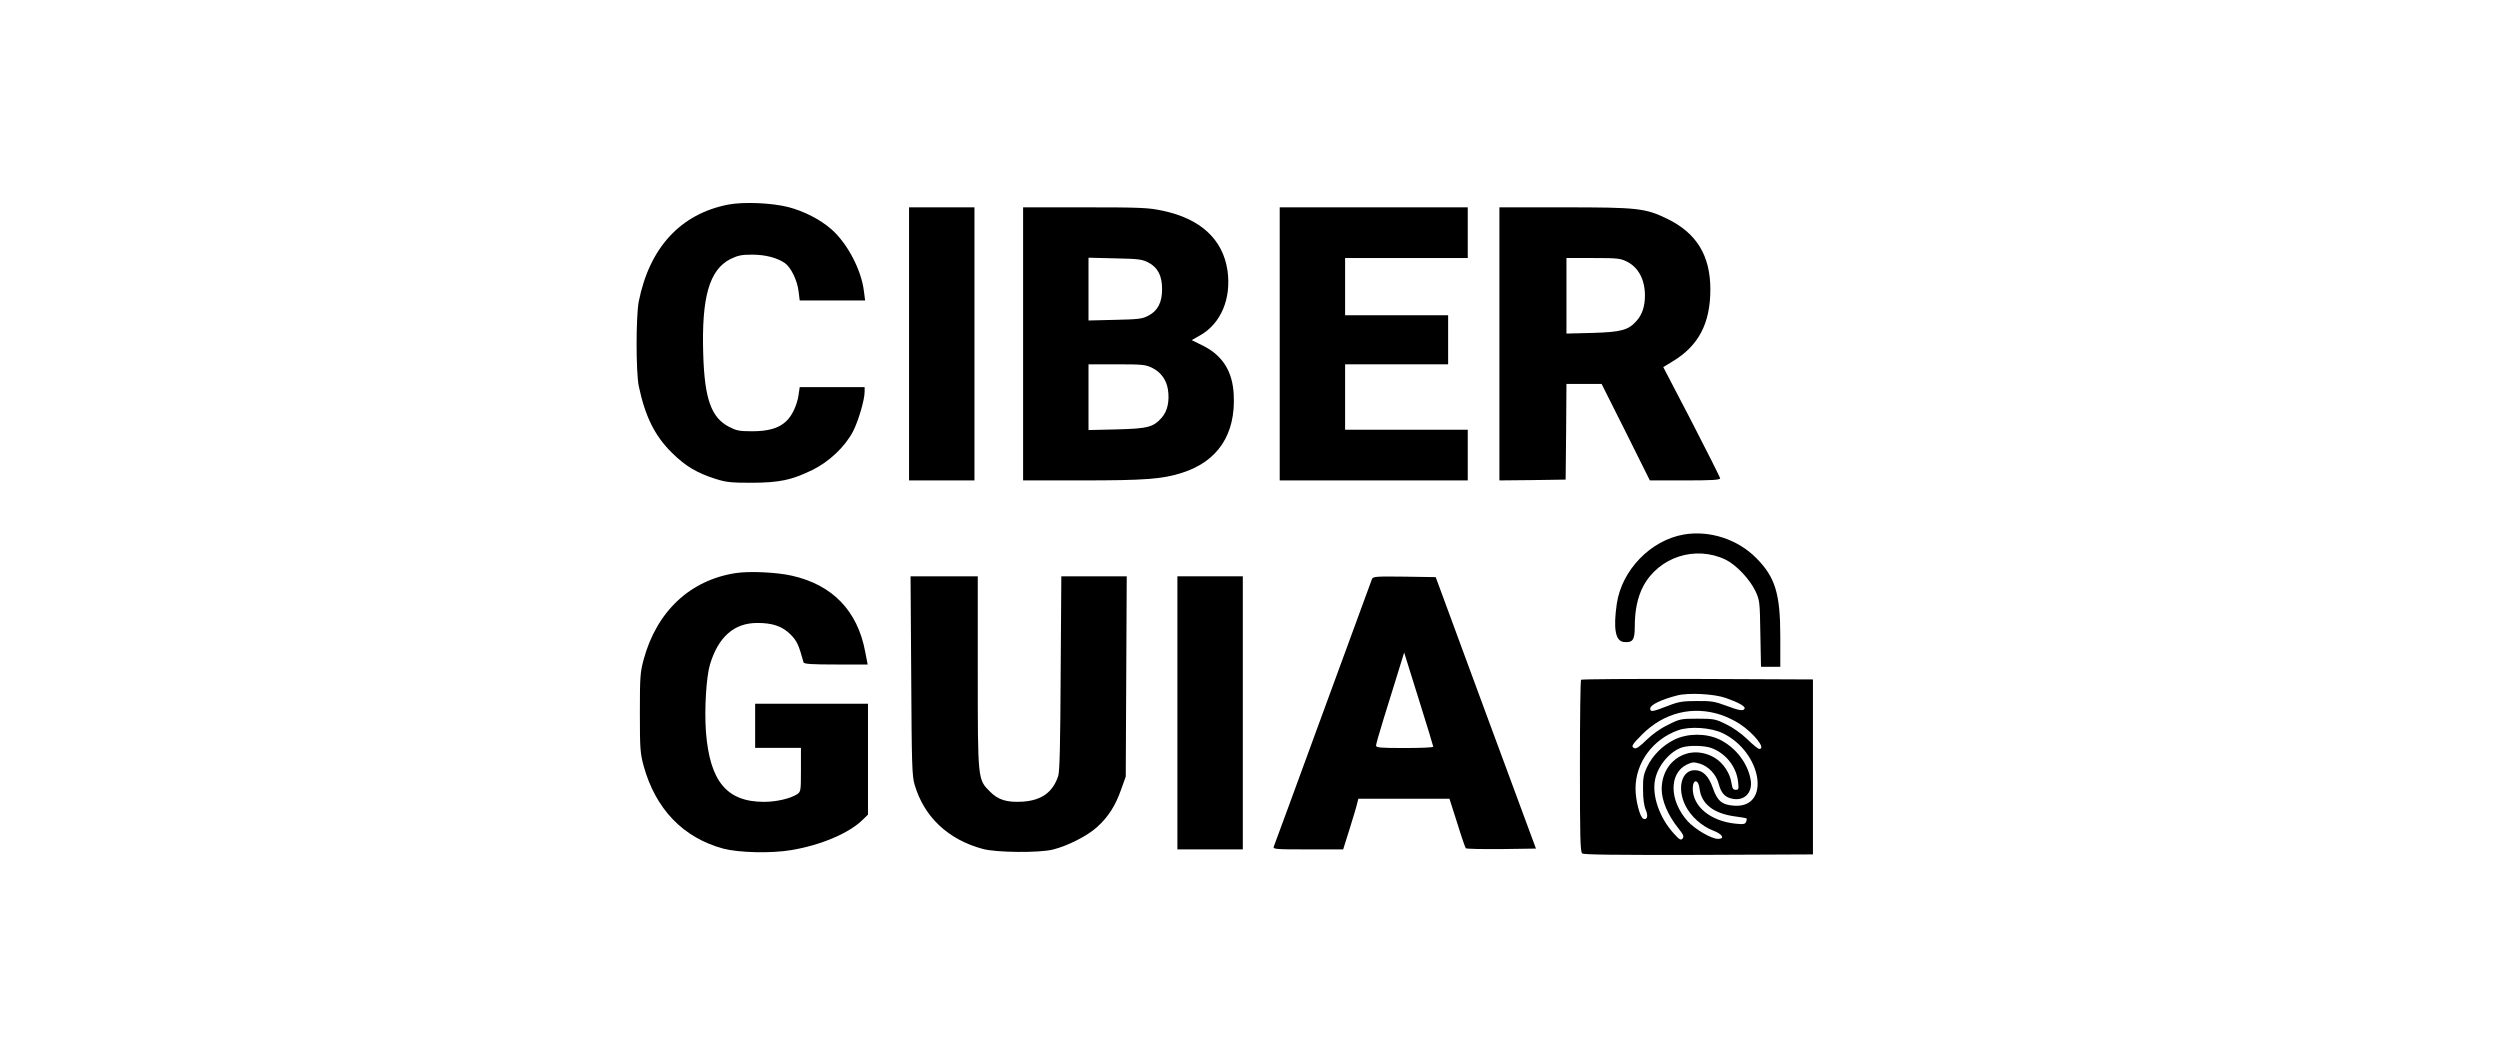 <?xml version="1.0" encoding="UTF-8" standalone="no" ?>
<!DOCTYPE svg PUBLIC "-//W3C//DTD SVG 1.1//EN" "http://www.w3.org/Graphics/SVG/1.1/DTD/svg11.dtd">
<svg xmlns="http://www.w3.org/2000/svg" xmlns:xlink="http://www.w3.org/1999/xlink" version="1.1" width="318" height="132" viewBox="0 0 318 132" xml:space="preserve">
<desc>Created with Fabric.js 5.2.4</desc>
<defs>
</defs>
<rect x="0" y="0" width="100%" height="100%" fill="transparent"></rect>
<g transform="matrix(1 0 0 1 159 66)" id="38f8337f-9170-417d-9330-954e9880bb0d"  >
<rect style="stroke: none; stroke-width: 1; stroke-dasharray: none; stroke-linecap: butt; stroke-dashoffset: 0; stroke-linejoin: miter; stroke-miterlimit: 4; fill: rgb(255,255,255); fill-rule: nonzero; opacity: 1; visibility: hidden;" vector-effect="non-scaling-stroke"  x="-159" y="-66" rx="0" ry="0" width="318" height="132" />
</g>
<g transform="matrix(Infinity NaN NaN Infinity 0 0)" id="ea622dac-1798-4d47-8f14-d27193308e98"  >
</g>
<g transform="matrix(0.16 0 0 0.16 156.17 67.57)"  >
<g style="" vector-effect="non-scaling-stroke"   >
		<g transform="matrix(0.13 0 0 -0.13 -379.13 -149.73)"  >
<path style="stroke: none; stroke-width: 1; stroke-dasharray: none; stroke-linecap: butt; stroke-dashoffset: 0; stroke-linejoin: miter; stroke-miterlimit: 4; fill: rgb(0,0,0); fill-rule: nonzero; opacity: 1;" vector-effect="non-scaling-stroke"  transform=" translate(-3864.25, -3940.51)" d="M 3725 4786 C 3435 4729 3245 4524 3179 4195 C 3161 4105 3161 3760 3179 3675 C 3218 3491 3276 3373 3380 3270 C 3463 3187 3534 3145 3650 3108 C 3714 3088 3745 3085 3870 3085 C 4040 3086 4112 3101 4240 3163 C 4342 3213 4438 3303 4488 3397 C 4521 3460 4560 3591 4560 3642 L 4560 3670 L 4361 3670 L 4163 3670 L 4156 3622 C 4153 3595 4139 3551 4125 3524 C 4081 3435 4009 3400 3870 3400 C 3793 3400 3775 3404 3729 3428 C 3622 3484 3581 3599 3573 3871 C 3562 4219 3610 4387 3739 4453 C 3785 4475 3806 4480 3871 4480 C 3954 4480 4025 4461 4073 4428 C 4110 4401 4148 4323 4156 4256 L 4163 4200 L 4363 4200 L 4563 4200 L 4556 4254 C 4541 4385 4455 4549 4357 4635 C 4289 4695 4189 4746 4093 4771 C 3991 4797 3818 4804 3725 4786 z" stroke-linecap="round" />
</g>
		<g transform="matrix(0.13 0 0 -0.13 -227.37 -148.93)"  >
<path style="stroke: none; stroke-width: 1; stroke-dasharray: none; stroke-linecap: butt; stroke-dashoffset: 0; stroke-linejoin: miter; stroke-miterlimit: 4; fill: rgb(0,0,0); fill-rule: nonzero; opacity: 1;" vector-effect="non-scaling-stroke"  transform=" translate(-4990, -3935)" d="M 4790 3935 L 4790 3100 L 4990 3100 L 5190 3100 L 5190 3935 L 5190 4770 L 4990 4770 L 4790 4770 L 4790 3935 z" stroke-linecap="round" />
</g>
		<g transform="matrix(0.13 0 0 -0.13 -78.91 -148.93)"  >
<path style="stroke: none; stroke-width: 1; stroke-dasharray: none; stroke-linecap: butt; stroke-dashoffset: 0; stroke-linejoin: miter; stroke-miterlimit: 4; fill: rgb(0,0,0); fill-rule: nonzero; opacity: 1;" vector-effect="non-scaling-stroke"  transform=" translate(-6114.51, -3935)" d="M 5470 3935 L 5470 3100 L 5828 3100 C 6211 3100 6322 3108 6440 3146 C 6660 3215 6771 3381 6758 3625 C 6751 3767 6690 3864 6570 3924 L 6501 3958 L 6554 3988 C 6680 4060 6744 4212 6720 4383 C 6692 4575 6554 4702 6320 4750 C 6236 4768 6183 4770 5848 4770 L 5470 4770 L 5470 3935 z M 6237 4432 C 6294 4402 6320 4351 6320 4270 C 6320 4189 6294 4138 6237 4108 C 6200 4088 6177 4085 6033 4082 L 5870 4078 L 5870 4270 L 5870 4462 L 6033 4458 C 6178 4455 6199 4452 6237 4432 z M 6260 3788 C 6314 3761 6347 3714 6356 3654 C 6366 3584 6353 3524 6318 3484 C 6266 3426 6236 3417 6043 3412 L 5870 3408 L 5870 3609 L 5870 3810 L 6043 3810 C 6202 3810 6219 3808 6260 3788 z" stroke-linecap="round" />
</g>
		<g transform="matrix(0.13 0 0 -0.13 116.05 -148.93)"  >
<path style="stroke: none; stroke-width: 1; stroke-dasharray: none; stroke-linecap: butt; stroke-dashoffset: 0; stroke-linejoin: miter; stroke-miterlimit: 4; fill: rgb(0,0,0); fill-rule: nonzero; opacity: 1;" vector-effect="non-scaling-stroke"  transform=" translate(-7575, -3935)" d="M 7000 3935 L 7000 3100 L 7575 3100 L 8150 3100 L 8150 3255 L 8150 3410 L 7775 3410 L 7400 3410 L 7400 3610 L 7400 3810 L 7715 3810 L 8030 3810 L 8030 3960 L 8030 4110 L 7715 4110 L 7400 4110 L 7400 4285 L 7400 4460 L 7775 4460 L 8150 4460 L 8150 4615 L 8150 4770 L 7575 4770 L 7000 4770 L 7000 3935 z" stroke-linecap="round" />
</g>
		<g transform="matrix(0.13 0 0 -0.13 303.72 -148.93)"  >
<path style="stroke: none; stroke-width: 1; stroke-dasharray: none; stroke-linecap: butt; stroke-dashoffset: 0; stroke-linejoin: miter; stroke-miterlimit: 4; fill: rgb(0,0,0); fill-rule: nonzero; opacity: 1;" vector-effect="non-scaling-stroke"  transform=" translate(-8985, -3935)" d="M 8310 3935 L 8310 3100 L 8513 3102 L 8715 3105 L 8718 3398 L 8720 3690 L 8828 3690 L 8935 3690 L 9083 3395 L 9230 3100 L 9445 3100 C 9611 3100 9660 3103 9660 3113 C 9659 3119 9581 3275 9486 3459 L 9312 3793 L 9368 3827 C 9528 3923 9600 4060 9600 4268 C 9600 4475 9516 4612 9338 4699 C 9203 4765 9157 4770 8705 4770 L 8310 4770 L 8310 3935 z M 9090 4438 C 9161 4402 9200 4327 9200 4230 C 9200 4165 9183 4114 9149 4076 C 9099 4019 9055 4007 8878 4002 L 8720 3998 L 8720 4229 L 8720 4460 L 8883 4460 C 9032 4460 9050 4458 9090 4438 z" stroke-linecap="round" />
</g>
		<g transform="matrix(0.13 0 0 -0.13 373.62 54.78)"  >
<path style="stroke: none; stroke-width: 1; stroke-dasharray: none; stroke-linecap: butt; stroke-dashoffset: 0; stroke-linejoin: miter; stroke-miterlimit: 4; fill: rgb(0,0,0); fill-rule: nonzero; opacity: 1;" vector-effect="non-scaling-stroke"  transform=" translate(-9504.96, -2417.84)" d="M 9420 2819 C 9217 2784 9040 2601 9010 2395 C 8988 2242 9002 2168 9052 2162 C 9107 2156 9120 2173 9120 2254 C 9120 2356 9137 2436 9172 2503 C 9268 2682 9491 2754 9676 2665 C 9741 2633 9823 2546 9858 2473 C 9884 2417 9885 2408 9888 2213 L 9892 2010 L 9951 2010 L 10010 2010 L 10010 2193 C 10010 2457 9979 2558 9864 2674 C 9750 2790 9578 2846 9420 2819 z" stroke-linecap="round" />
</g>
		<g transform="matrix(0.13 0 0 -0.13 -376.69 143.85)"  >
<path style="stroke: none; stroke-width: 1; stroke-dasharray: none; stroke-linecap: butt; stroke-dashoffset: 0; stroke-linejoin: miter; stroke-miterlimit: 4; fill: rgb(0,0,0); fill-rule: nonzero; opacity: 1;" vector-effect="non-scaling-stroke"  transform=" translate(-3882.5, -1738.57)" d="M 3771 2589 C 3492 2546 3288 2355 3208 2060 C 3187 1982 3185 1954 3185 1735 C 3185 1515 3187 1488 3208 1410 C 3281 1146 3449 971 3695 904 C 3790 879 3988 874 4111 895 C 4291 925 4461 997 4545 1078 L 4580 1112 L 4580 1451 L 4580 1790 L 4235 1790 L 3890 1790 L 3890 1655 L 3890 1520 L 4030 1520 L 4170 1520 L 4170 1386 C 4170 1257 4169 1252 4147 1237 C 4106 1210 4019 1190 3945 1190 C 3716 1190 3613 1315 3589 1618 C 3579 1756 3591 1955 3614 2031 C 3665 2199 3761 2283 3900 2284 C 3995 2285 4056 2264 4106 2214 C 4145 2175 4156 2152 4186 2043 C 4189 2033 4237 2030 4383 2030 L 4578 2030 L 4563 2108 C 4516 2359 4363 2517 4115 2573 C 4025 2594 3853 2602 3771 2589 z" stroke-linecap="round" />
</g>
		<g transform="matrix(0.13 0 0 -0.13 -166.24 145.41)"  >
<path style="stroke: none; stroke-width: 1; stroke-dasharray: none; stroke-linecap: butt; stroke-dashoffset: 0; stroke-linejoin: miter; stroke-miterlimit: 4; fill: rgb(0,0,0); fill-rule: nonzero; opacity: 1;" vector-effect="non-scaling-stroke"  transform=" translate(-5460, -1727.21)" d="M 4803 1963 C 4806 1416 4808 1349 4824 1295 C 4882 1098 5029 960 5240 903 C 5323 880 5587 878 5670 899 C 5759 921 5881 983 5939 1036 C 6008 1098 6052 1167 6087 1267 L 6115 1345 L 6118 1958 L 6121 2570 L 5921 2570 L 5721 2570 L 5717 1978 C 5715 1549 5711 1375 5702 1349 C 5669 1249 5600 1200 5486 1192 C 5389 1186 5335 1202 5284 1254 C 5210 1328 5210 1323 5210 1987 L 5210 2570 L 5004 2570 L 4799 2570 L 4803 1963 z" stroke-linecap="round" />
</g>
		<g transform="matrix(0.13 0 0 -0.13 -14.03 144.4)"  >
<path style="stroke: none; stroke-width: 1; stroke-dasharray: none; stroke-linecap: butt; stroke-dashoffset: 0; stroke-linejoin: miter; stroke-miterlimit: 4; fill: rgb(0,0,0); fill-rule: nonzero; opacity: 1;" vector-effect="non-scaling-stroke"  transform=" translate(-6590, -1735)" d="M 6390 1735 L 6390 900 L 6590 900 L 6790 900 L 6790 1735 L 6790 2570 L 6590 2570 L 6390 2570 L 6390 1735 z" stroke-linecap="round" />
</g>
		<g transform="matrix(0.13 0 0 -0.13 140.74 144.49)"  >
<path style="stroke: none; stroke-width: 1; stroke-dasharray: none; stroke-linecap: butt; stroke-dashoffset: 0; stroke-linejoin: miter; stroke-miterlimit: 4; fill: rgb(0,0,0); fill-rule: nonzero; opacity: 1;" vector-effect="non-scaling-stroke"  transform=" translate(-7765.84, -1734.38)" d="M 7565 2553 C 7562 2543 7426 2175 7265 1735 C 7104 1295 6969 927 6965 918 C 6958 901 6972 900 7174 900 L 7389 900 L 7429 1027 C 7451 1098 7472 1167 7475 1183 L 7482 1210 L 7761 1210 L 8039 1210 L 8086 1063 C 8111 981 8135 912 8139 907 C 8143 903 8241 901 8357 902 L 8568 905 L 8261 1735 L 7955 2565 L 7764 2568 C 7588 2570 7572 2569 7565 2553 z M 7940 1528 C 7940 1523 7861 1520 7765 1520 C 7618 1520 7590 1522 7590 1535 C 7590 1543 7612 1620 7639 1707 C 7666 1794 7705 1919 7725 1984 L 7762 2104 L 7851 1819 C 7900 1663 7940 1532 7940 1528 z" stroke-linecap="round" />
</g>
		<g transform="matrix(0.13 0 0 -0.13 372.6 187.39)"  >
<path style="stroke: none; stroke-width: 1; stroke-dasharray: none; stroke-linecap: butt; stroke-dashoffset: 0; stroke-linejoin: miter; stroke-miterlimit: 4; fill: rgb(0,0,0); fill-rule: nonzero; opacity: 1;" vector-effect="non-scaling-stroke"  transform=" translate(-9502.5, -1420.01)" d="M 8797 1953 C 8793 1950 8790 1712 8790 1425 C 8790 996 8792 900 8804 891 C 8813 883 9008 881 9516 882 L 10215 885 L 10215 1420 L 10215 1955 L 9509 1958 C 9121 1959 8800 1957 8797 1953 z M 9681 1842 C 9760 1814 9802 1791 9797 1777 C 9791 1760 9765 1764 9680 1796 C 9616 1820 9591 1824 9505 1823 C 9421 1823 9394 1819 9335 1796 C 9232 1756 9220 1754 9220 1778 C 9220 1799 9287 1832 9384 1857 C 9454 1875 9609 1867 9681 1842 z M 9654 1738 C 9687 1727 9737 1703 9766 1684 C 9855 1625 9930 1530 9887 1530 C 9880 1530 9847 1556 9814 1589 C 9778 1624 9726 1661 9684 1681 C 9619 1713 9609 1715 9509 1715 C 9408 1715 9401 1714 9328 1677 C 9280 1654 9232 1619 9196 1584 C 9160 1548 9135 1530 9125 1534 C 9100 1543 9107 1555 9171 1619 C 9304 1752 9480 1796 9654 1738 z M 9664 1626 C 9906 1508 9959 1166 9732 1183 C 9659 1188 9630 1212 9603 1291 C 9577 1365 9542 1400 9492 1400 C 9411 1400 9382 1289 9436 1182 C 9468 1118 9536 1057 9604 1031 C 9661 1010 9679 980 9635 980 C 9593 980 9493 1039 9448 1089 C 9336 1215 9334 1380 9443 1434 C 9477 1450 9487 1451 9523 1440 C 9577 1424 9624 1373 9639 1316 C 9653 1260 9678 1233 9724 1225 C 9795 1211 9845 1262 9835 1335 C 9820 1440 9742 1541 9641 1589 C 9559 1627 9448 1626 9368 1587 C 9296 1552 9234 1490 9201 1420 C 9179 1374 9175 1351 9176 1280 C 9176 1226 9182 1182 9192 1159 C 9209 1121 9202 1093 9178 1103 C 9157 1111 9130 1216 9130 1288 C 9130 1445 9234 1588 9390 1644 C 9462 1670 9591 1661 9664 1626 z M 9593 1536 C 9681 1504 9746 1423 9757 1331 C 9762 1285 9761 1280 9743 1280 C 9727 1280 9722 1288 9717 1320 C 9709 1381 9666 1445 9614 1476 C 9462 1565 9291 1464 9290 1285 C 9290 1214 9327 1127 9390 1047 C 9423 1006 9428 995 9418 982 C 9407 970 9399 974 9363 1014 C 9276 1110 9229 1246 9250 1344 C 9267 1429 9343 1518 9417 1540 C 9460 1553 9551 1551 9593 1536 z M 9522 1285 C 9533 1194 9607 1136 9734 1118 C 9773 1113 9807 1107 9809 1105 C 9811 1103 9810 1093 9806 1084 C 9801 1070 9790 1068 9741 1073 C 9588 1089 9480 1178 9480 1288 C 9480 1348 9516 1346 9522 1285 z" stroke-linecap="round" />
</g>
</g>
</g>
</svg>